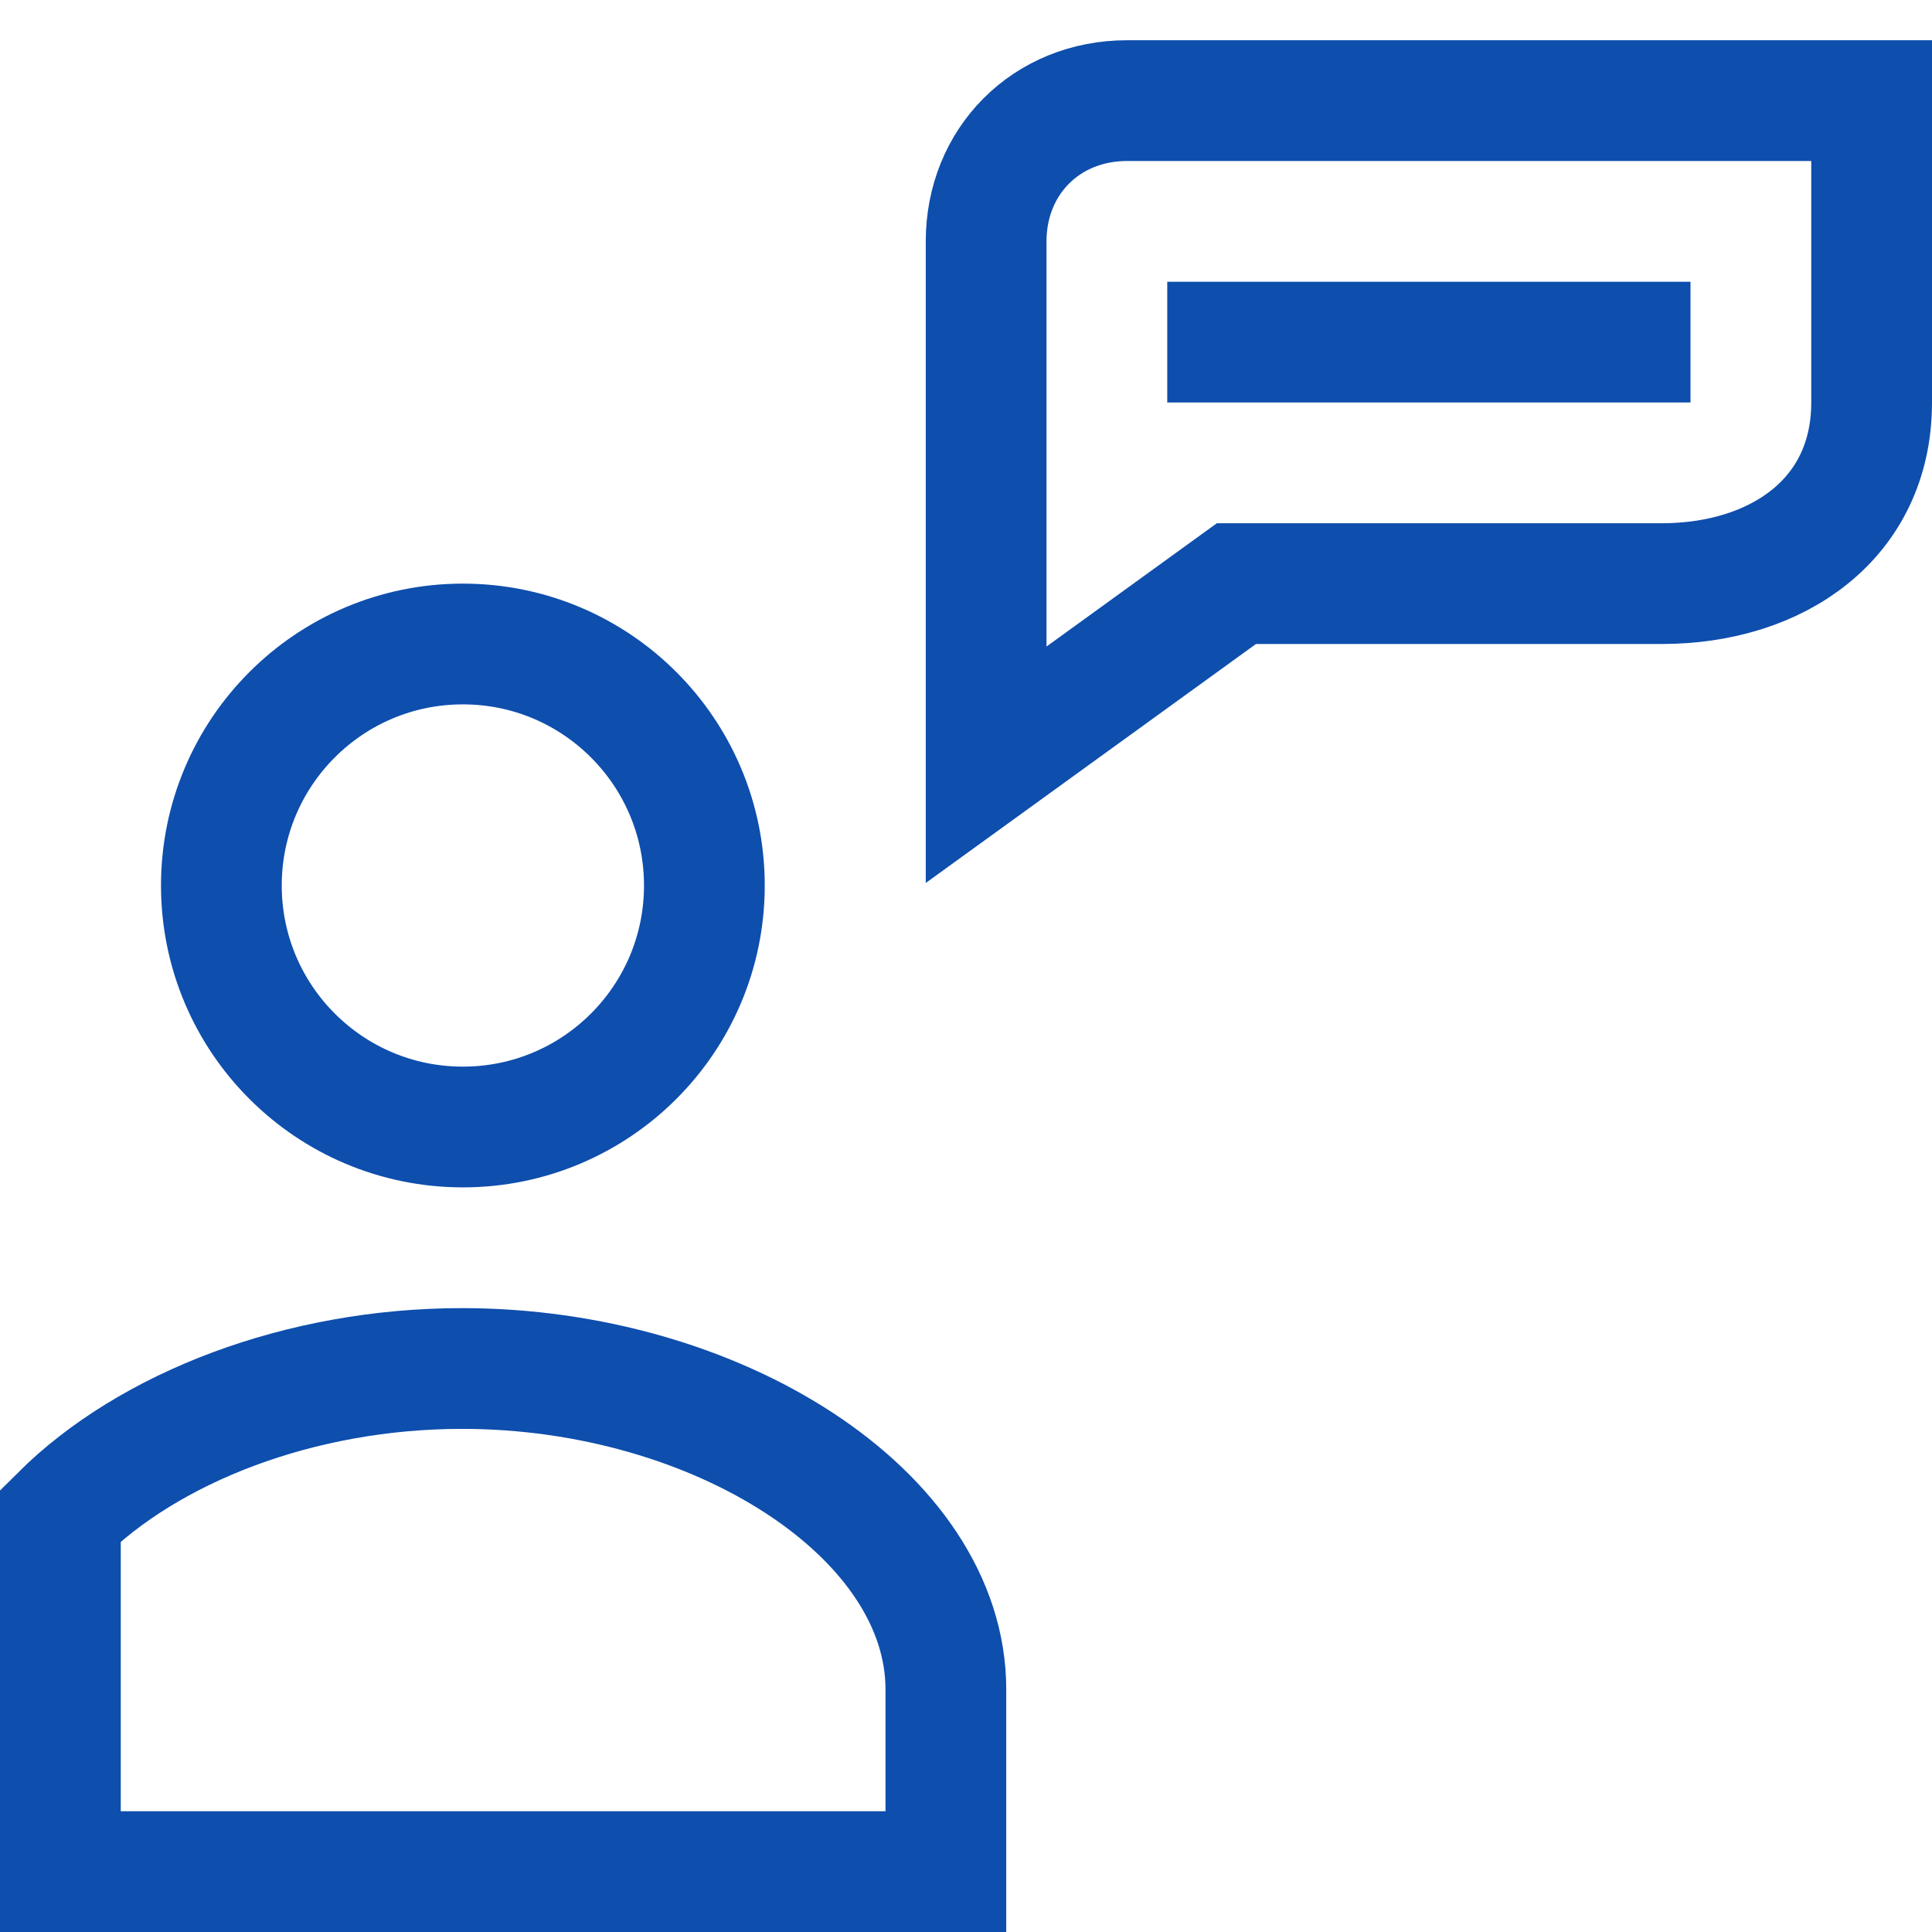 <svg xmlns="http://www.w3.org/2000/svg" width="24" height="24" viewBox="0 0 24 24">
  <g fill="none" fill-rule="evenodd">
    <g stroke="#0E4EAD" stroke-width="1.5" transform="translate(.75 8)">
      <path d="M8 3C8 4.657 6.657 6 5 6 3.343 6 2 4.657 2 3 2 1.343 3.343 0 5 0 6.657 0 8 1.343 8 3zM-1.11022302e-16 10.827C1.098 9.733 2.975 9 4.989 9 8.16 9 11 10.81 11 12.987L11 15.25 0 15.25 0 10.827z"/>
    </g>
    <g stroke="#0E4EAD" stroke-width="1.5" transform="translate(12 .5)">
      <path d="M8.641 6.75L3.359 6.75.25 9C.25 5.333.25 3.167.25 2.5.25 1.5 1 .75 2 .75 2.667.75 5.75.75 11.25.75L11.25 4.5C11.25 5.941 10.082 6.75 8.641 6.75zM2.5 3.75L9 3.75"/>
    </g>
  </g>
</svg>
